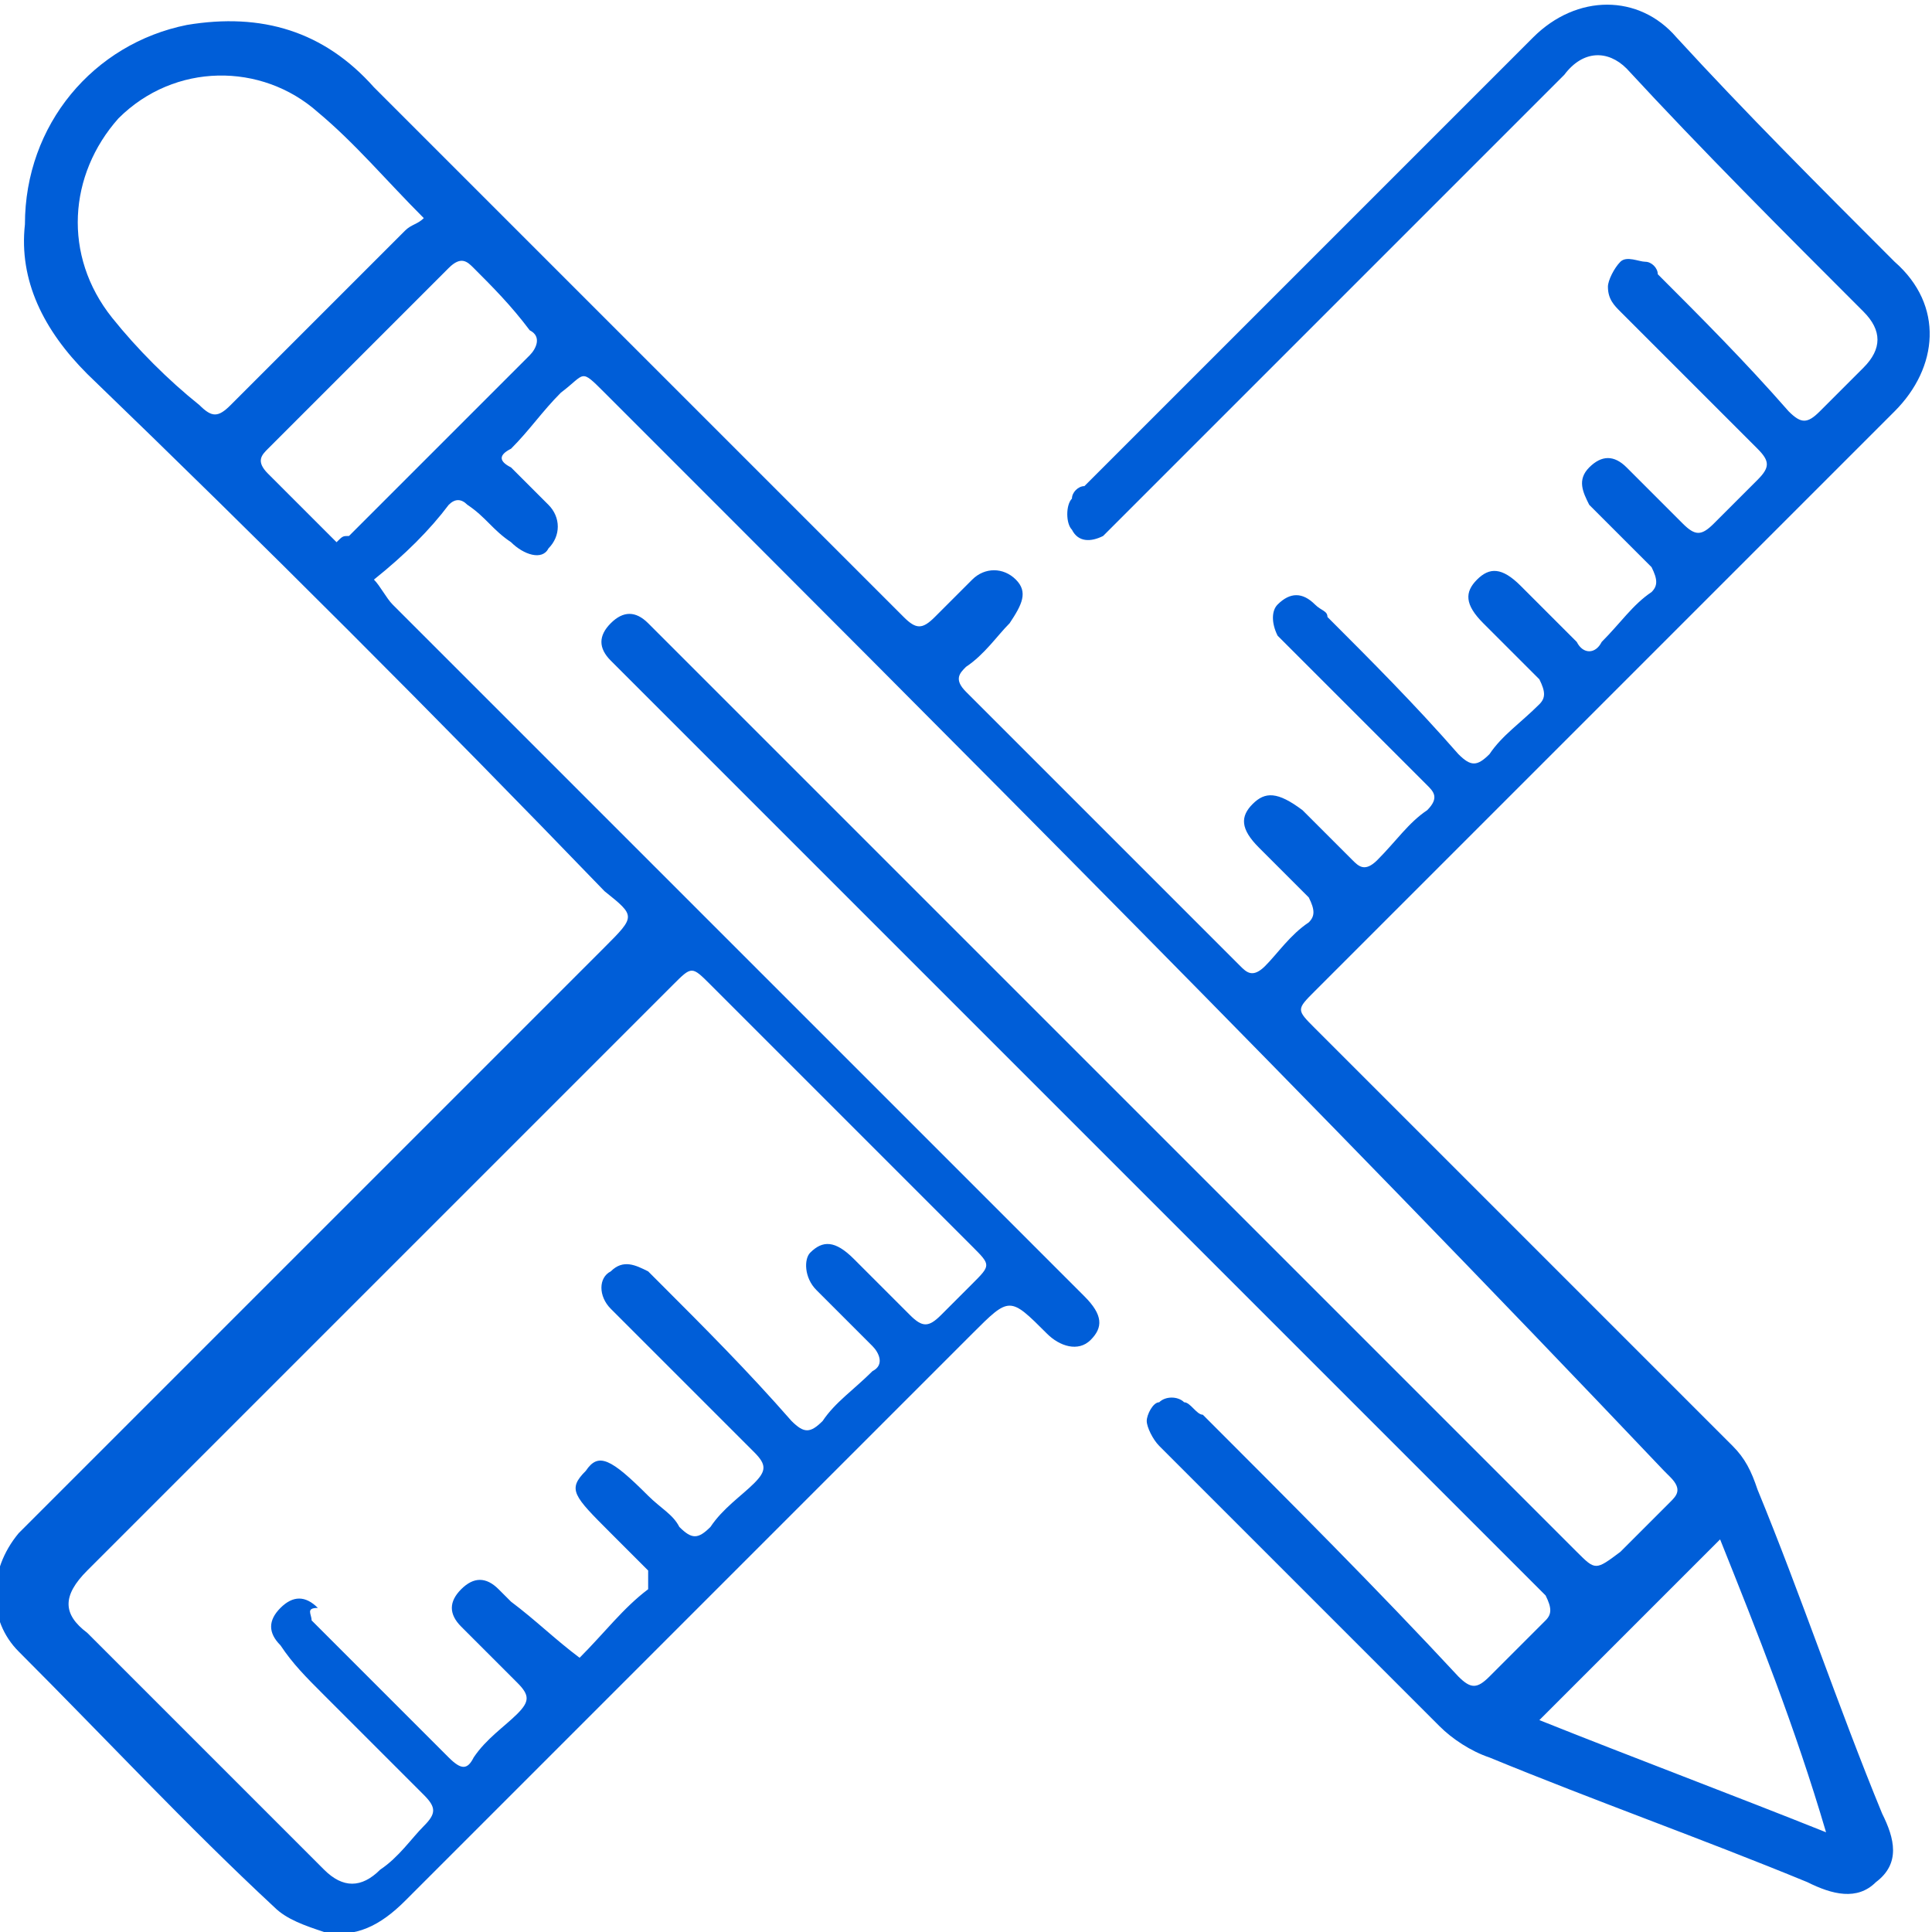<?xml version="1.0" encoding="utf-8"?>
<!-- Generator: Adobe Illustrator 22.1.0, SVG Export Plug-In . SVG Version: 6.00 Build 0)  -->
<svg version="1.1" id="Слой_1" xmlns="http://www.w3.org/2000/svg" xmlns:xlink="http://www.w3.org/1999/xlink" x="0px" y="0px"
	 width="31px" height="31px" viewBox="0 0 31 31" style="enable-background:new 0 0 31 31;" xml:space="preserve">
<style type="text/css">
	.st0{fill:#FFFFFF;}
	.st1{fill:#2E2E2E;}
	.st2{opacity:0.5;fill:#2E2E2E;}
	.st3{opacity:0.5;}
	.st4{fill:#005ED8;}
</style>
<path class="st4" d="M6,9.3c0.1,0.1,0.2,0.3,0.3,0.4c3.4,3.4,6.8,6.8,10.2,10.2c0.3,0.3,0.6,0.6,0.9,0.9c0.3,0.3,0.3,0.5,0.1,0.7
	c-0.2,0.2-0.5,0.1-0.7-0.1c-0.6-0.6-0.6-0.6-1.2,0c-3,3-6.1,6.1-9.1,9.1c-0.4,0.4-0.8,0.6-1.3,0.5c-0.3-0.1-0.6-0.2-0.8-0.4
	c-1.4-1.3-2.7-2.7-4.1-4.1c-0.5-0.5-0.5-1.3,0-1.9c0.1-0.1,0.2-0.2,0.3-0.3c3-3,6.1-6.1,9.1-9.1c0.5-0.5,0.5-0.5,0-0.9
	C7,11.5,4.2,8.7,1.4,6c-0.7-0.7-1.1-1.5-1-2.4C0.4,2,1.5,0.7,3,0.4c1.2-0.2,2.2,0.1,3,1c2.8,2.8,5.5,5.5,8.3,8.3
	c0.1,0.1,0.2,0.2,0.2,0.2c0.2,0.2,0.3,0.2,0.5,0c0.2-0.2,0.4-0.4,0.6-0.6c0.2-0.2,0.5-0.2,0.7,0c0.2,0.2,0.1,0.4-0.1,0.7
	c-0.2,0.2-0.4,0.5-0.7,0.7c-0.1,0.1-0.2,0.2,0,0.4c1.5,1.5,3,3,4.4,4.4c0.1,0.1,0.2,0.2,0.4,0c0.2-0.2,0.4-0.5,0.7-0.7
	c0.1-0.1,0.1-0.2,0-0.4c-0.3-0.3-0.6-0.6-0.8-0.8c-0.3-0.3-0.3-0.5-0.1-0.7c0.2-0.2,0.4-0.2,0.8,0.1c0.3,0.3,0.5,0.5,0.8,0.8
	c0.1,0.1,0.2,0.2,0.4,0c0.3-0.3,0.5-0.6,0.8-0.8c0.2-0.2,0.1-0.3,0-0.4c-0.7-0.7-1.5-1.5-2.2-2.2c-0.1-0.1-0.2-0.2-0.2-0.2
	c-0.1-0.2-0.1-0.4,0-0.5c0.2-0.2,0.4-0.2,0.6,0c0.1,0.1,0.2,0.1,0.2,0.2c0.7,0.7,1.4,1.4,2.1,2.2c0.2,0.2,0.3,0.2,0.5,0
	c0.2-0.3,0.5-0.5,0.8-0.8c0.1-0.1,0.1-0.2,0-0.4c-0.3-0.3-0.6-0.6-0.9-0.9c-0.3-0.3-0.3-0.5-0.1-0.7c0.2-0.2,0.4-0.2,0.7,0.1
	c0.3,0.3,0.6,0.6,0.9,0.9c0.1,0.2,0.3,0.2,0.4,0c0.3-0.3,0.5-0.6,0.8-0.8c0.1-0.1,0.1-0.2,0-0.4c-0.3-0.3-0.5-0.5-0.8-0.8
	c-0.1-0.1-0.1-0.1-0.2-0.2c-0.1-0.2-0.2-0.4,0-0.6c0.2-0.2,0.4-0.2,0.6,0c0.3,0.3,0.6,0.6,0.9,0.9c0.2,0.2,0.3,0.2,0.5,0
	c0.2-0.2,0.5-0.5,0.7-0.7c0.2-0.2,0.2-0.3,0-0.5c-0.7-0.7-1.5-1.5-2.2-2.2c-0.1-0.1-0.2-0.2-0.2-0.4c0-0.1,0.1-0.3,0.2-0.4
	c0.1-0.1,0.3,0,0.4,0c0.1,0,0.2,0.1,0.2,0.2c0.7,0.7,1.4,1.4,2.1,2.2c0.2,0.2,0.3,0.2,0.5,0c0.2-0.2,0.5-0.5,0.7-0.7
	c0.3-0.3,0.3-0.6,0-0.9c-1.3-1.3-2.6-2.6-3.8-3.9c-0.3-0.3-0.7-0.3-1,0.1c-1.4,1.4-2.9,2.9-4.3,4.3c-1,1-1.9,1.9-2.9,2.9
	c-0.1,0.1-0.2,0.2-0.2,0.2c-0.2,0.1-0.4,0.1-0.5-0.1c-0.1-0.1-0.1-0.4,0-0.5c0-0.1,0.1-0.2,0.2-0.2c2.4-2.4,4.8-4.8,7.2-7.2
	c0.7-0.7,1.7-0.7,2.3,0C28,1.8,29.2,3,30.4,4.2c0.8,0.7,0.7,1.7,0,2.4c-3.1,3.1-6.2,6.2-9.3,9.3c-0.3,0.3-0.3,0.3,0,0.6
	c2.2,2.2,4.4,4.4,6.7,6.7c0.2,0.2,0.3,0.4,0.4,0.7c0.7,1.7,1.3,3.5,2,5.2c0.2,0.4,0.3,0.8-0.1,1.1c-0.3,0.3-0.7,0.2-1.1,0
	c-1.7-0.7-3.4-1.3-5.1-2c-0.3-0.1-0.6-0.3-0.8-0.5c-1.5-1.5-3-3-4.5-4.5c-0.1-0.1-0.2-0.3-0.2-0.4c0-0.1,0.1-0.3,0.2-0.3
	c0.1-0.1,0.3-0.1,0.4,0c0.1,0,0.2,0.2,0.3,0.2c1.4,1.4,2.8,2.8,4.1,4.2c0.2,0.2,0.3,0.2,0.5,0c0.3-0.3,0.6-0.6,0.9-0.9
	c0.1-0.1,0.1-0.2,0-0.4c-0.1-0.1-0.1-0.1-0.2-0.2c-4.8-4.8-9.7-9.7-14.5-14.5c-0.1-0.1-0.2-0.2-0.3-0.3c-0.2-0.2-0.2-0.4,0-0.6
	c0.2-0.2,0.4-0.2,0.6,0c0.1,0.1,0.2,0.2,0.3,0.3c4.9,4.9,9.7,9.7,14.6,14.6c0.3,0.3,0.3,0.3,0.7,0c0.3-0.3,0.6-0.6,0.8-0.8
	c0.1-0.1,0.2-0.2,0-0.4c0,0-0.1-0.1-0.1-0.1C21.1,17.7,15.4,12,9.7,6.3C9.3,5.9,9.4,6,9,6.3C8.7,6.6,8.5,6.9,8.2,7.2
	C8,7.3,8,7.4,8.2,7.5c0.2,0.2,0.4,0.4,0.6,0.6C9,8.3,9,8.6,8.8,8.8C8.7,9,8.4,8.9,8.2,8.7C7.9,8.5,7.8,8.3,7.5,8.1
	c-0.1-0.1-0.2-0.1-0.3,0C6.9,8.5,6.5,8.9,6,9.3z M9.3,26.6c0.4-0.4,0.7-0.8,1.1-1.1c0,0,0-0.2,0-0.3c-0.2-0.2-0.4-0.4-0.6-0.6
	c-0.6-0.6-0.7-0.7-0.4-1c0.2-0.3,0.4-0.2,1,0.4c0.2,0.2,0.4,0.3,0.5,0.5c0.2,0.2,0.3,0.2,0.5,0c0.2-0.3,0.5-0.5,0.7-0.7
	c0.2-0.2,0.2-0.3,0-0.5c-0.7-0.7-1.4-1.4-2.1-2.1c-0.1-0.1-0.1-0.1-0.2-0.2c-0.2-0.2-0.2-0.5,0-0.6c0.2-0.2,0.4-0.1,0.6,0
	c0.1,0.1,0.1,0.1,0.2,0.2c0.7,0.7,1.4,1.4,2.1,2.2c0.2,0.2,0.3,0.2,0.5,0c0.2-0.3,0.5-0.5,0.8-0.8c0.2-0.1,0.1-0.3,0-0.4
	c-0.3-0.3-0.6-0.6-0.9-0.9c-0.2-0.2-0.2-0.5-0.1-0.6c0.2-0.2,0.4-0.2,0.7,0.1c0.3,0.3,0.6,0.6,0.9,0.9c0.2,0.2,0.3,0.2,0.5,0
	c0.2-0.2,0.3-0.3,0.5-0.5c0.3-0.3,0.3-0.3,0-0.6c-1.4-1.4-2.8-2.8-4.2-4.2c-0.3-0.3-0.3-0.3-0.6,0c-2.3,2.3-4.7,4.7-7,7
	c-0.8,0.8-1.6,1.6-2.4,2.4c-0.4,0.4-0.4,0.7,0,1c1.3,1.3,2.6,2.6,3.8,3.8c0.3,0.3,0.6,0.3,0.9,0c0.3-0.2,0.5-0.5,0.7-0.7
	c0.2-0.2,0.2-0.3,0-0.5c-0.5-0.5-1.1-1.1-1.6-1.6c-0.3-0.3-0.5-0.5-0.7-0.8c-0.2-0.2-0.2-0.4,0-0.6c0.2-0.2,0.4-0.2,0.6,0
	C4.9,25.8,5,25.9,5,26c0.7,0.7,1.5,1.5,2.2,2.2c0.2,0.2,0.3,0.2,0.4,0c0.2-0.3,0.5-0.5,0.7-0.7c0.2-0.2,0.2-0.3,0-0.5
	c-0.3-0.3-0.6-0.6-0.9-0.9c-0.2-0.2-0.2-0.4,0-0.6c0.2-0.2,0.4-0.2,0.6,0c0.1,0.1,0.2,0.2,0.2,0.2C8.6,26,8.9,26.3,9.3,26.6z
	 M6.8,3.5C6.2,2.9,5.7,2.3,5.1,1.8C4.2,1,2.8,1,1.9,1.9C1.1,2.8,1,4.1,1.8,5.1c0.4,0.5,0.9,1,1.4,1.4c0.2,0.2,0.3,0.2,0.5,0
	c0.9-0.9,1.9-1.9,2.8-2.8C6.6,3.6,6.7,3.6,6.8,3.5z M29.3,29.4C29.4,29.3,29.4,29.3,29.3,29.4c-0.5-1.7-1.1-3.2-1.7-4.7
	c-1,1-1.9,1.9-2.9,2.9C26.2,28.2,27.8,28.8,29.3,29.4z M5.4,8.7c0.1-0.1,0.1-0.1,0.2-0.1c1-1,2-2,2.9-2.9c0.1-0.1,0.2-0.3,0-0.4
	C8.2,4.9,7.9,4.6,7.6,4.3c-0.1-0.1-0.2-0.2-0.4,0c-1,1-2,2-2.9,2.9c-0.1,0.1-0.2,0.2,0,0.4c0.3,0.3,0.6,0.6,0.9,0.9
	C5.3,8.6,5.3,8.6,5.4,8.7z"/>
</svg>

